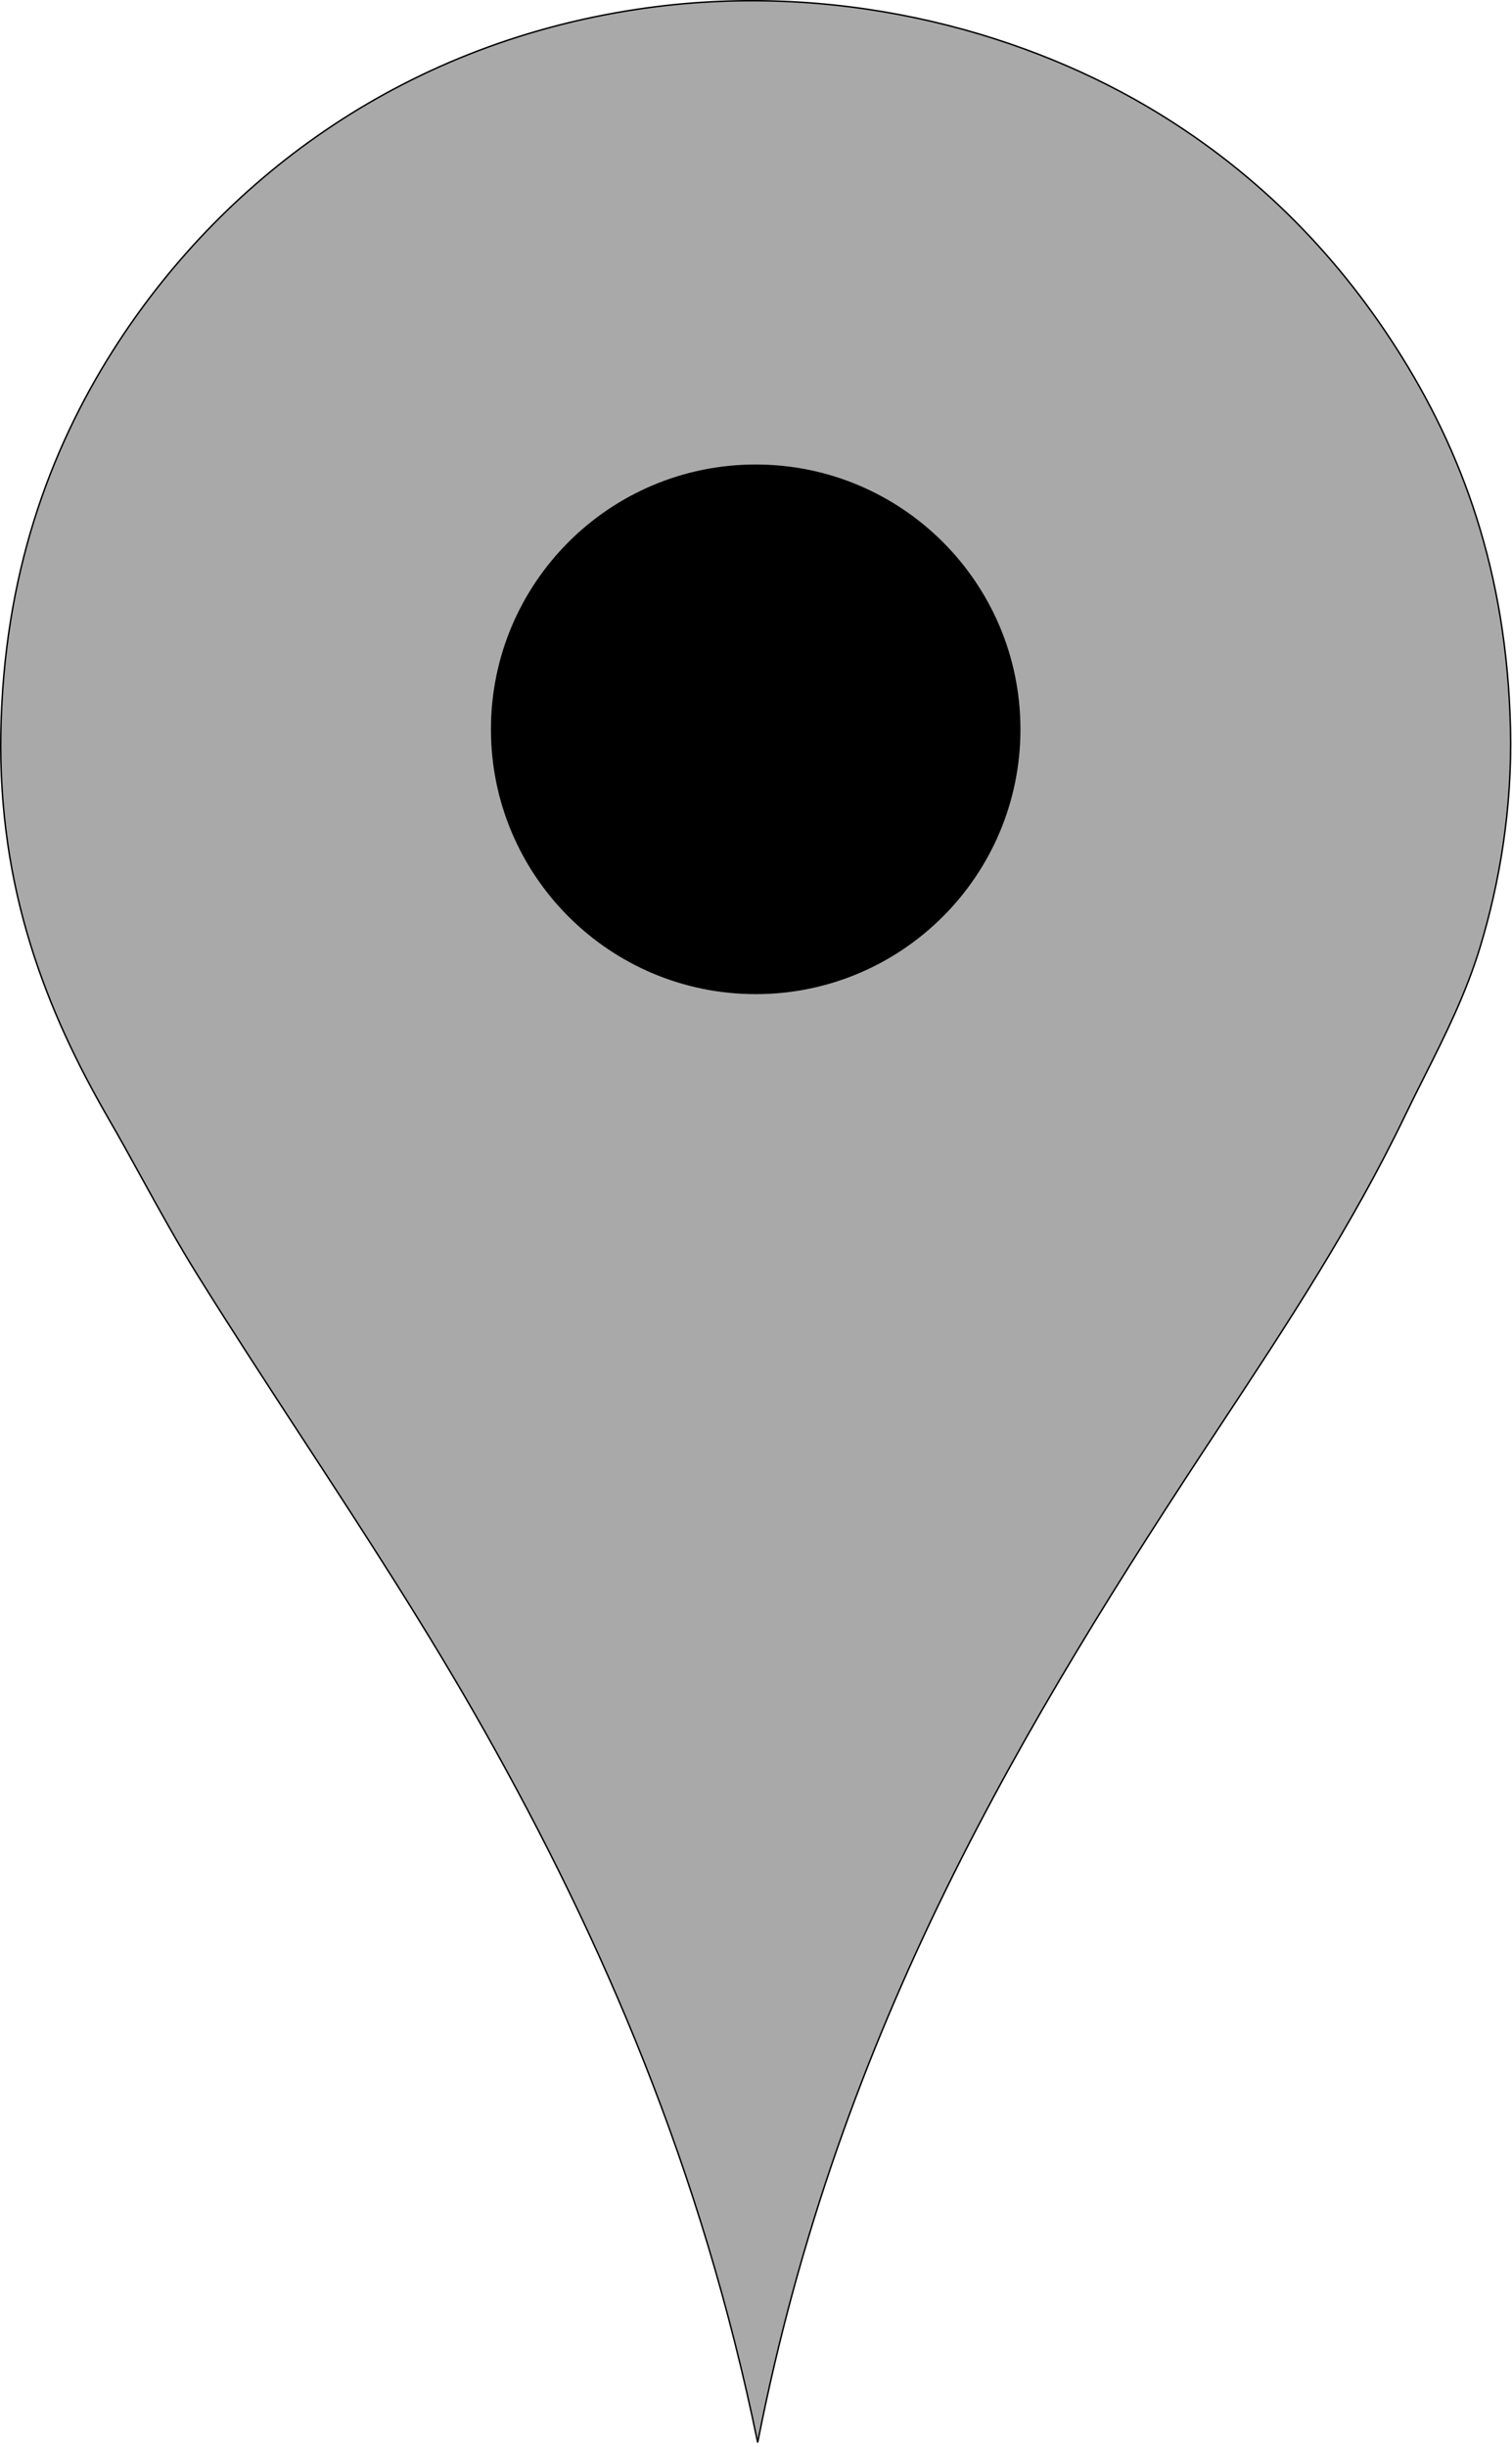 <svg width="1047" height="1694" viewBox="0 0 1047 1694" fill="none" xmlns="http://www.w3.org/2000/svg">
<g clip-path="url(#clip0_805_7)">
<path d="M844.841 987.149C708.78 1193.19 581.011 1403.35 524.664 1690.91C485.8 1501.64 417.654 1343.95 335.21 1197.77C296.047 1128.34 252.92 1062.3 209.747 996.191C185.219 958.632 160.677 921.051 136.839 882.812C123.215 860.961 110.758 838.359 98.221 815.611C90.54 801.675 82.829 787.685 74.8 773.777C32.612 700.689 -1.574 615.976 0.598 506.107C2.721 398.735 33.774 312.613 78.55 242.195C152.2 126.364 275.56 31.408 441.083 6.451C576.427 -13.954 703.323 20.522 793.296 73.137C866.819 116.132 923.766 173.566 967.047 241.254C1012.22 311.9 1043.33 395.356 1045.94 504.227C1047.28 559.996 1038.15 611.643 1025.28 654.491C1015.34 687.62 1000.77 716.581 986.127 745.709C981.604 754.704 977.073 763.714 972.668 772.868C936.275 848.492 890.654 917.786 844.841 987.149Z" fill="#A9A9AA" stroke="black"/>
<path d="M523.285 688.238C624.535 688.238 706.615 606.158 706.615 504.908C706.615 403.658 624.535 321.578 523.285 321.578C422.035 321.578 339.955 403.658 339.955 504.908C339.955 606.158 422.035 688.238 523.285 688.238Z" fill="black"/>
</g>
<defs>
<clipPath id="clip0_805_7">
<rect width="1046.57" height="1693.46" fill="white"/>
</clipPath>
</defs>
</svg>
